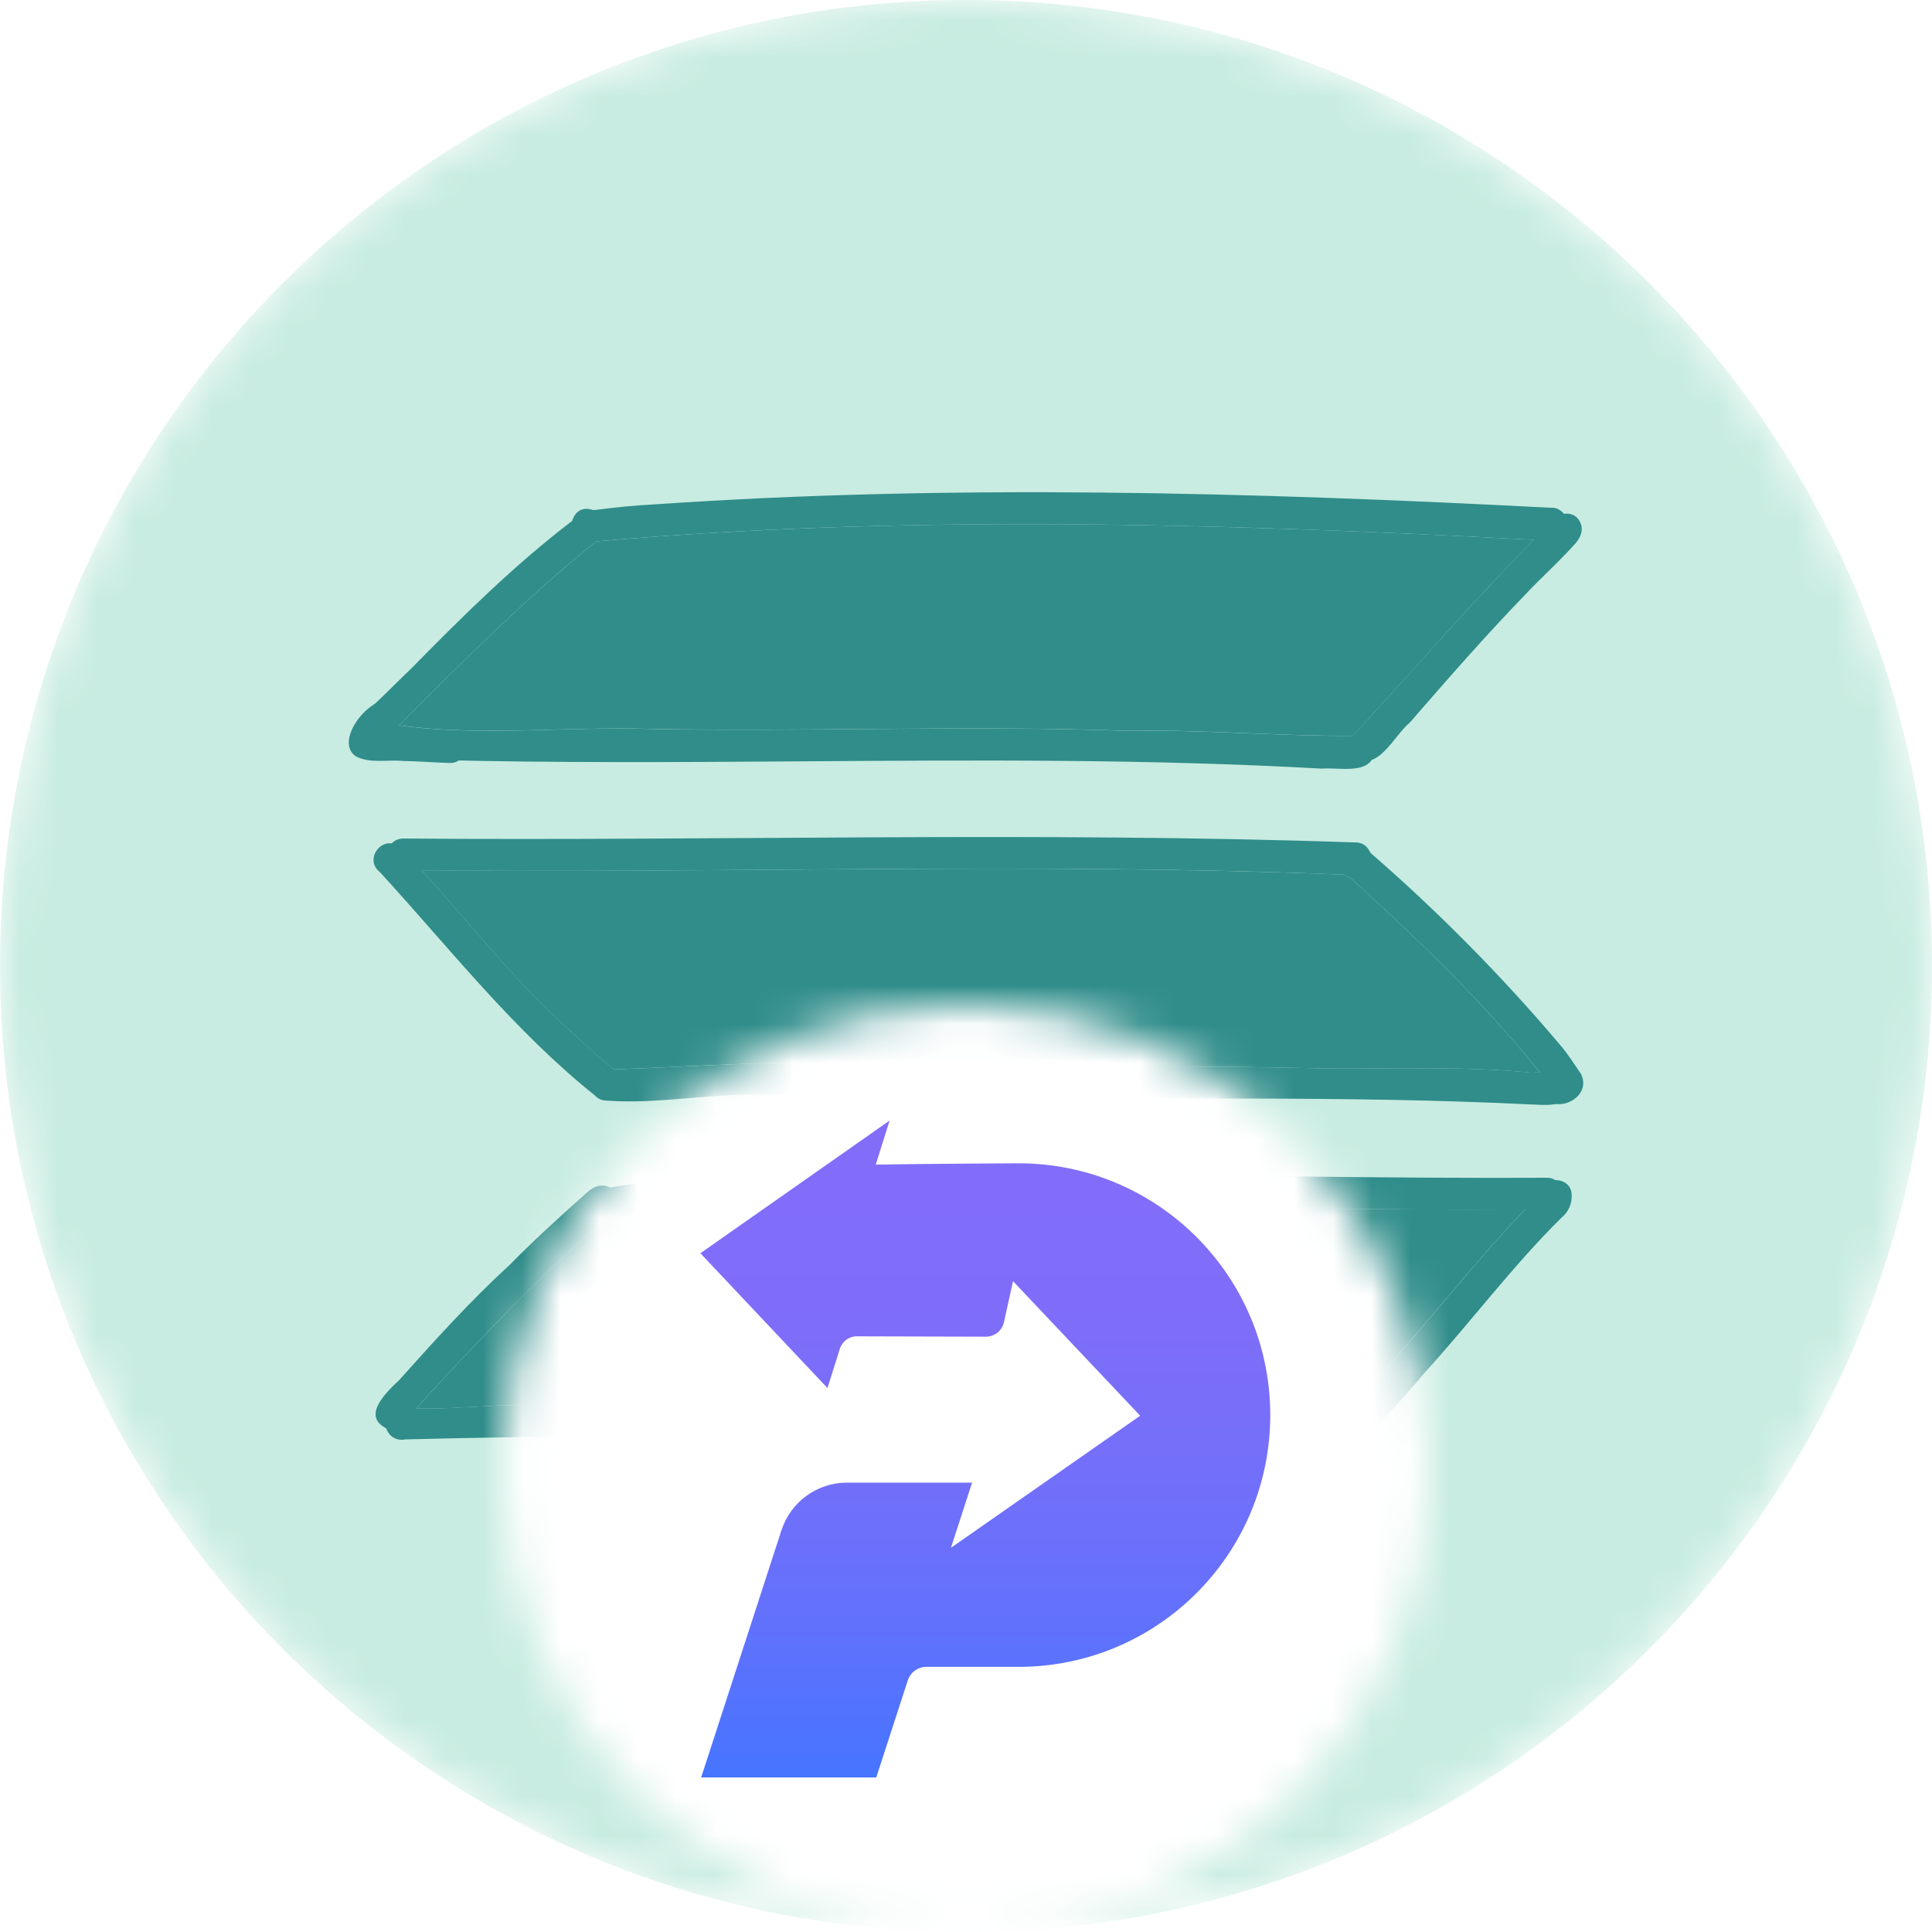 <svg width="50" height="50" viewBox="0 0 50 50" fill="none" xmlns="http://www.w3.org/2000/svg">
<path d="M26.358 30.106C26.358 30.106 23.962 30.118 22.665 30.14L23.022 29L18.126 32.434L21.415 35.922L21.718 34.961C21.773 34.737 21.952 34.584 22.175 34.584L25.514 34.593C25.739 34.593 25.934 34.438 25.982 34.219L26.217 33.157L29.508 36.639L24.609 40.058L24.612 40.049L25.158 38.37H25.156H21.921C21.147 38.37 20.463 38.868 20.224 39.603L18.146 46H22.677L23.494 43.487C23.561 43.279 23.755 43.138 23.973 43.138H26.358C29.957 43.138 32.874 40.221 32.874 36.622C32.874 33.023 29.957 30.106 26.358 30.106Z" fill="url(#paint0_linear_12255_46151)"/>
<mask id="mask0_12255_46151" style="mask-type:alpha" maskUnits="userSpaceOnUse" x="0" y="0" width="50" height="50">
<path fill-rule="evenodd" clip-rule="evenodd" d="M25 50C38.807 50 50 38.807 50 25C50 11.193 38.807 0 25 0C11.193 0 0 11.193 0 25C0 38.807 11.193 50 25 50ZM25 50C18.373 50 13 44.627 13 38C13 31.373 18.373 26 25 26C31.627 26 37 31.373 37 38C37 44.627 31.627 50 25 50Z" fill="#D9D9D9"/>
</mask>
<g mask="url(#mask0_12255_46151)">
<path d="M25 50C38.807 50 50 38.807 50 25C50 11.193 38.807 0 25 0C11.193 0 0 11.193 0 25C0 38.807 11.193 50 25 50Z" fill="#C8ECE1"/>
<path d="M9.487 19.045C9.177 18.757 9.466 18.397 9.719 18.199C10.037 17.901 10.352 17.578 10.651 17.293C11.979 15.94 13.308 14.627 14.809 13.479C15.014 12.803 15.959 13.361 15.559 13.905C13.685 15.397 11.986 17.111 10.291 18.807L10.314 18.785C10.319 18.78 10.325 18.775 10.329 18.77C10.116 19.005 9.795 19.328 9.487 19.045Z" fill="#308D8A"/>
<path d="M35.035 19.55C34.998 19.505 34.971 19.453 34.955 19.398C34.939 19.342 34.935 19.283 34.942 19.226C34.949 19.168 34.968 19.113 34.998 19.063C35.028 19.013 35.067 18.97 35.114 18.936C36.794 17.096 38.426 15.22 40.194 13.46C40.351 13.245 40.732 13.222 40.874 13.478C41.016 13.71 40.892 13.952 40.717 14.123C40.322 14.565 39.877 14.956 39.473 15.389C38.437 16.458 37.463 17.576 36.488 18.698C36.084 19.019 35.626 20.064 35.035 19.55Z" fill="#308D8A"/>
<path d="M15.344 14.018C15.241 14.014 15.144 13.97 15.071 13.898C14.998 13.825 14.956 13.727 14.951 13.625C14.95 13.566 14.961 13.508 14.984 13.454C15.007 13.4 15.041 13.351 15.084 13.311C15.126 13.271 15.177 13.24 15.232 13.221C15.287 13.201 15.346 13.194 15.404 13.198C15.933 13.127 16.405 13.083 16.927 13.054C24.649 12.522 32.425 12.741 40.138 13.141C40.364 13.123 40.564 13.33 40.568 13.549C40.554 14.143 39.845 13.96 39.455 13.957C31.441 13.54 23.351 13.312 15.344 14.018Z" fill="#308D8A"/>
<path d="M34.551 19.892C34.425 19.887 34.308 19.882 34.209 19.892C29.751 19.641 25.273 19.672 20.8 19.703C17.616 19.725 14.435 19.746 11.268 19.668C11.15 19.603 11.022 19.56 10.888 19.54C10.69 19.472 10.486 19.421 10.279 19.386C10.2 19.369 10.119 19.354 10.039 19.339C10.007 19.326 9.978 19.317 9.945 19.306C9.836 19.271 9.721 19.253 9.606 19.253C9.599 19.253 9.592 19.253 9.585 19.25C9.591 19.252 9.597 19.253 9.604 19.253H9.597C9.505 19.238 9.412 19.227 9.319 19.222C9.327 19.164 9.347 19.109 9.379 19.06C9.411 19.012 9.453 18.971 9.502 18.94C9.773 18.75 10.111 18.743 10.426 18.786C11.741 18.956 13.058 18.918 14.379 18.882C15.17 18.862 15.962 18.84 16.754 18.864C18.593 18.899 20.434 18.884 22.276 18.869C24.576 18.85 26.878 18.832 29.177 18.915C30.204 18.896 31.234 18.935 32.261 18.976C33.183 19.013 34.105 19.049 35.026 19.044C35.084 19.029 35.143 19.025 35.201 19.034C35.26 19.043 35.316 19.064 35.366 19.095C35.416 19.127 35.459 19.168 35.492 19.217C35.525 19.266 35.548 19.321 35.559 19.379C35.586 19.833 35.199 19.9 34.8 19.9C34.719 19.898 34.634 19.895 34.551 19.892Z" fill="#308D8A"/>
<path d="M10.731 19.516H10.769C10.758 19.52 10.744 19.52 10.731 19.516Z" fill="#308D8A"/>
<path d="M9.946 19.304C9.837 19.268 9.722 19.25 9.607 19.251C9.6 19.251 9.593 19.251 9.586 19.248C9.593 19.248 9.6 19.248 9.605 19.251H9.598C9.487 19.229 9.373 19.218 9.259 19.217H9.225C9.187 19.136 9.173 19.046 9.184 18.957C9.195 18.869 9.23 18.785 9.286 18.715C9.434 18.526 9.551 18.238 9.828 18.233C10.288 18.237 10.364 18.76 10.072 19.036C10.079 19.086 10.075 19.137 10.061 19.185C10.048 19.233 10.025 19.279 9.993 19.318L9.946 19.304Z" fill="#308D8A"/>
<path d="M11.607 19.745C11.219 19.734 10.81 19.699 10.433 19.694C10.03 19.655 9.573 19.768 9.206 19.572C8.637 19.174 9.558 18.026 10.065 18.136C10.387 18.207 10.524 18.652 10.245 18.862C10.732 18.875 11.201 18.896 11.688 18.923C12.22 18.984 12.14 19.786 11.607 19.745Z" fill="#308D8A"/>
<path d="M34.464 22.622C26.454 22.315 18.439 22.614 10.426 22.519C9.92 22.499 9.901 21.72 10.426 21.701C18.641 21.766 26.857 21.518 35.068 21.802C35.596 21.79 35.638 22.601 35.096 22.624C34.883 22.63 34.672 22.628 34.464 22.622Z" fill="#308D8A"/>
<path d="M39.55 28.58C34.756 28.345 29.94 28.473 25.134 28.41C23.299 28.384 21.474 28.274 19.64 28.325C18.334 28.305 17.017 28.577 15.718 28.485C15.24 28.358 15.341 27.642 15.852 27.677C18.493 27.591 21.145 27.363 23.793 27.566C27.3 27.619 30.808 27.566 34.315 27.651C36.082 27.666 37.855 27.587 39.614 27.759C39.98 27.771 40.568 27.648 40.604 28.16C40.59 28.722 39.92 28.579 39.538 28.58H39.55Z" fill="#308D8A"/>
<path d="M15.415 28.371L15.38 28.341L15.363 28.328C15.382 28.342 15.401 28.359 15.424 28.373C13.309 26.689 11.647 24.55 9.833 22.572C9.399 22.23 9.907 21.597 10.316 21.906C11.903 23.497 13.202 25.349 14.916 26.814C15.27 27.168 15.654 27.471 16.017 27.799C16.342 28.18 15.785 28.717 15.415 28.371Z" fill="#308D8A"/>
<path d="M40.165 28.553C40.094 28.537 40.03 28.503 39.977 28.454C39.924 28.405 39.885 28.344 39.862 28.275C39.84 28.207 39.837 28.134 39.851 28.063C39.866 27.993 39.898 27.927 39.946 27.873C38.46 25.995 36.715 24.326 34.948 22.718C34.141 22.443 34.948 21.407 35.484 22.086C37.233 23.606 38.864 25.257 40.362 27.026C40.593 27.295 40.727 27.521 40.919 27.798C41.148 28.276 40.616 28.68 40.165 28.553Z" fill="#308D8A"/>
<path d="M15.527 31.533C15.421 31.506 15.331 31.44 15.274 31.347C15.217 31.255 15.198 31.143 15.222 31.038C15.283 30.765 15.549 30.698 15.796 30.733C16.122 30.673 16.452 30.631 16.783 30.606C24.512 30.161 32.293 30.52 40.044 30.48C40.55 30.495 40.575 31.28 40.047 31.298C31.879 31.366 23.645 30.906 15.527 31.533Z" fill="#308D8A"/>
<path d="M10.483 37.256C9.905 37.339 9.756 36.491 10.361 36.436C11.265 36.491 12.155 36.405 13.056 36.368C20.461 36.254 27.869 36.388 35.276 36.434C35.738 36.535 35.657 37.256 35.184 37.246C26.924 37.224 18.677 37.041 10.425 37.253L10.483 37.256Z" fill="#308D8A"/>
<path d="M35.072 36.991C34.619 36.639 35.133 36.195 35.412 35.932C35.403 35.942 35.393 35.95 35.384 35.959C36.917 34.309 38.27 32.493 39.86 30.898C39.899 30.407 40.671 30.43 40.675 30.927C40.68 31.038 40.659 31.149 40.614 31.25C40.568 31.352 40.499 31.442 40.413 31.512C39.134 32.775 38.059 34.224 36.848 35.551C36.461 36.018 36.039 36.465 35.636 36.915C35.568 36.995 35.473 37.047 35.369 37.061C35.265 37.075 35.159 37.05 35.072 36.991V36.991Z" fill="#308D8A"/>
<path d="M10.025 36.979C9.328 36.658 10.002 36.027 10.329 35.719C11.238 34.703 12.187 33.653 13.186 32.739C13.81 32.105 14.465 31.507 15.129 30.918C15.251 30.802 15.407 30.68 15.579 30.683C16.031 30.665 16.161 31.328 15.732 31.48C13.905 33.074 12.229 34.841 10.61 36.624C10.468 36.834 10.337 37.079 10.025 36.979Z" fill="#308D8A"/>
<path d="M15.688 31.52C23.562 30.928 31.544 31.345 39.466 31.299C38.044 32.791 36.79 34.441 35.385 35.954L35.38 35.959C35.242 36.087 35.062 36.255 34.963 36.432C27.662 36.385 20.357 36.255 13.058 36.367C12.29 36.4 11.535 36.466 10.768 36.453C12.324 34.743 13.936 33.051 15.688 31.52Z" fill="#308D8A"/>
<path d="M39.851 27.756C39.767 27.756 39.688 27.762 39.616 27.76C37.855 27.586 36.083 27.666 34.316 27.651C30.81 27.566 27.301 27.619 23.794 27.566C21.155 27.363 18.511 27.588 15.876 27.675C15.554 27.393 15.223 27.127 14.913 26.814C13.418 25.535 12.238 23.962 10.906 22.523C18.758 22.603 26.613 22.324 34.462 22.623C34.564 22.627 34.667 22.628 34.77 22.628C34.824 22.668 34.884 22.698 34.948 22.718C36.676 24.292 38.386 25.924 39.851 27.756Z" fill="#308D8A"/>
<path d="M39.458 13.958C39.527 13.958 39.608 13.964 39.69 13.971C38.111 15.579 36.634 17.273 35.115 18.936C35.075 18.964 35.04 19 35.013 19.041C34.099 19.047 33.182 19.011 32.265 18.974C31.238 18.933 30.208 18.893 29.18 18.913C26.881 18.829 24.58 18.848 22.279 18.867C20.438 18.882 18.597 18.897 16.758 18.861C15.966 18.838 15.174 18.861 14.382 18.88C13.062 18.916 11.745 18.953 10.429 18.784C10.397 18.778 10.368 18.775 10.334 18.771C10.338 18.766 10.341 18.76 10.344 18.754C11.981 17.116 13.624 15.465 15.427 14.012C23.408 13.314 31.467 13.542 39.458 13.958Z" fill="#308D8A"/>
</g>
<defs>
<linearGradient id="paint0_linear_12255_46151" x1="25.5" y1="29" x2="25.5" y2="46" gradientUnits="userSpaceOnUse">
<stop stop-color="#826DF9"/>
<stop offset="0.283" stop-color="#7F6DF9"/>
<stop offset="0.523" stop-color="#746FFA"/>
<stop offset="0.749" stop-color="#6371FC"/>
<stop offset="0.964" stop-color="#4A74FF"/>
<stop offset="1" stop-color="#4575FF"/>
</linearGradient>
</defs>
</svg>
